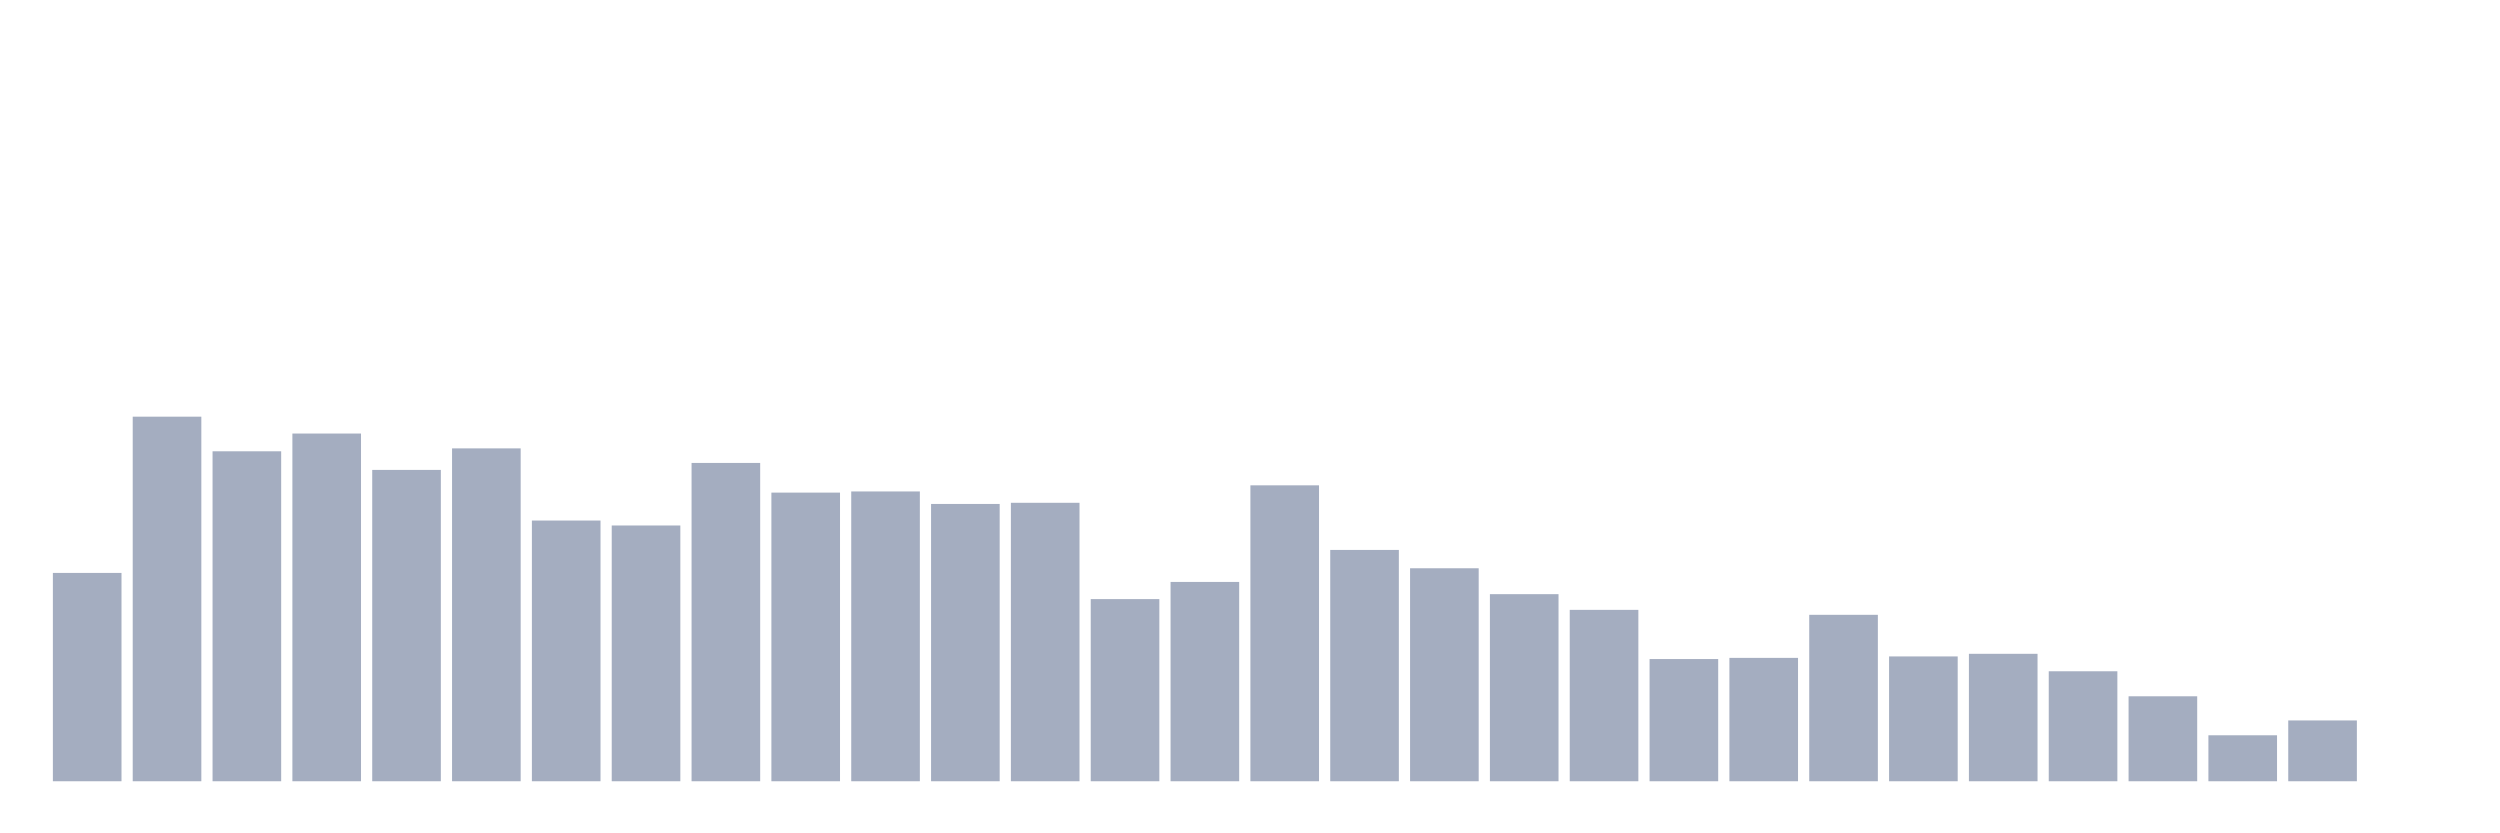 <svg xmlns="http://www.w3.org/2000/svg" viewBox="0 0 480 160"><g transform="translate(10,10)"><rect class="bar" x="0.153" width="13.175" y="100" height="40" fill="rgb(164,173,192)"></rect><rect class="bar" x="15.482" width="13.175" y="70" height="70" fill="rgb(164,173,192)"></rect><rect class="bar" x="30.81" width="13.175" y="76.648" height="63.352" fill="rgb(164,173,192)"></rect><rect class="bar" x="46.138" width="13.175" y="73.24" height="66.76" fill="rgb(164,173,192)"></rect><rect class="bar" x="61.466" width="13.175" y="80.223" height="59.777" fill="rgb(164,173,192)"></rect><rect class="bar" x="76.794" width="13.175" y="76.089" height="63.911" fill="rgb(164,173,192)"></rect><rect class="bar" x="92.123" width="13.175" y="89.944" height="50.056" fill="rgb(164,173,192)"></rect><rect class="bar" x="107.451" width="13.175" y="90.894" height="49.106" fill="rgb(164,173,192)"></rect><rect class="bar" x="122.779" width="13.175" y="78.883" height="61.117" fill="rgb(164,173,192)"></rect><rect class="bar" x="138.107" width="13.175" y="84.581" height="55.419" fill="rgb(164,173,192)"></rect><rect class="bar" x="153.436" width="13.175" y="84.358" height="55.642" fill="rgb(164,173,192)"></rect><rect class="bar" x="168.764" width="13.175" y="86.76" height="53.24" fill="rgb(164,173,192)"></rect><rect class="bar" x="184.092" width="13.175" y="86.536" height="53.464" fill="rgb(164,173,192)"></rect><rect class="bar" x="199.42" width="13.175" y="105.028" height="34.972" fill="rgb(164,173,192)"></rect><rect class="bar" x="214.748" width="13.175" y="101.732" height="38.268" fill="rgb(164,173,192)"></rect><rect class="bar" x="230.077" width="13.175" y="83.184" height="56.816" fill="rgb(164,173,192)"></rect><rect class="bar" x="245.405" width="13.175" y="95.587" height="44.413" fill="rgb(164,173,192)"></rect><rect class="bar" x="260.733" width="13.175" y="99.106" height="40.894" fill="rgb(164,173,192)"></rect><rect class="bar" x="276.061" width="13.175" y="104.078" height="35.922" fill="rgb(164,173,192)"></rect><rect class="bar" x="291.39" width="13.175" y="107.095" height="32.905" fill="rgb(164,173,192)"></rect><rect class="bar" x="306.718" width="13.175" y="116.536" height="23.464" fill="rgb(164,173,192)"></rect><rect class="bar" x="322.046" width="13.175" y="116.313" height="23.687" fill="rgb(164,173,192)"></rect><rect class="bar" x="337.374" width="13.175" y="108.045" height="31.955" fill="rgb(164,173,192)"></rect><rect class="bar" x="352.702" width="13.175" y="116.034" height="23.966" fill="rgb(164,173,192)"></rect><rect class="bar" x="368.031" width="13.175" y="115.531" height="24.469" fill="rgb(164,173,192)"></rect><rect class="bar" x="383.359" width="13.175" y="118.883" height="21.117" fill="rgb(164,173,192)"></rect><rect class="bar" x="398.687" width="13.175" y="123.687" height="16.313" fill="rgb(164,173,192)"></rect><rect class="bar" x="414.015" width="13.175" y="131.173" height="8.827" fill="rgb(164,173,192)"></rect><rect class="bar" x="429.344" width="13.175" y="128.324" height="11.676" fill="rgb(164,173,192)"></rect><rect class="bar" x="444.672" width="13.175" y="140" height="0" fill="rgb(164,173,192)"></rect></g></svg>